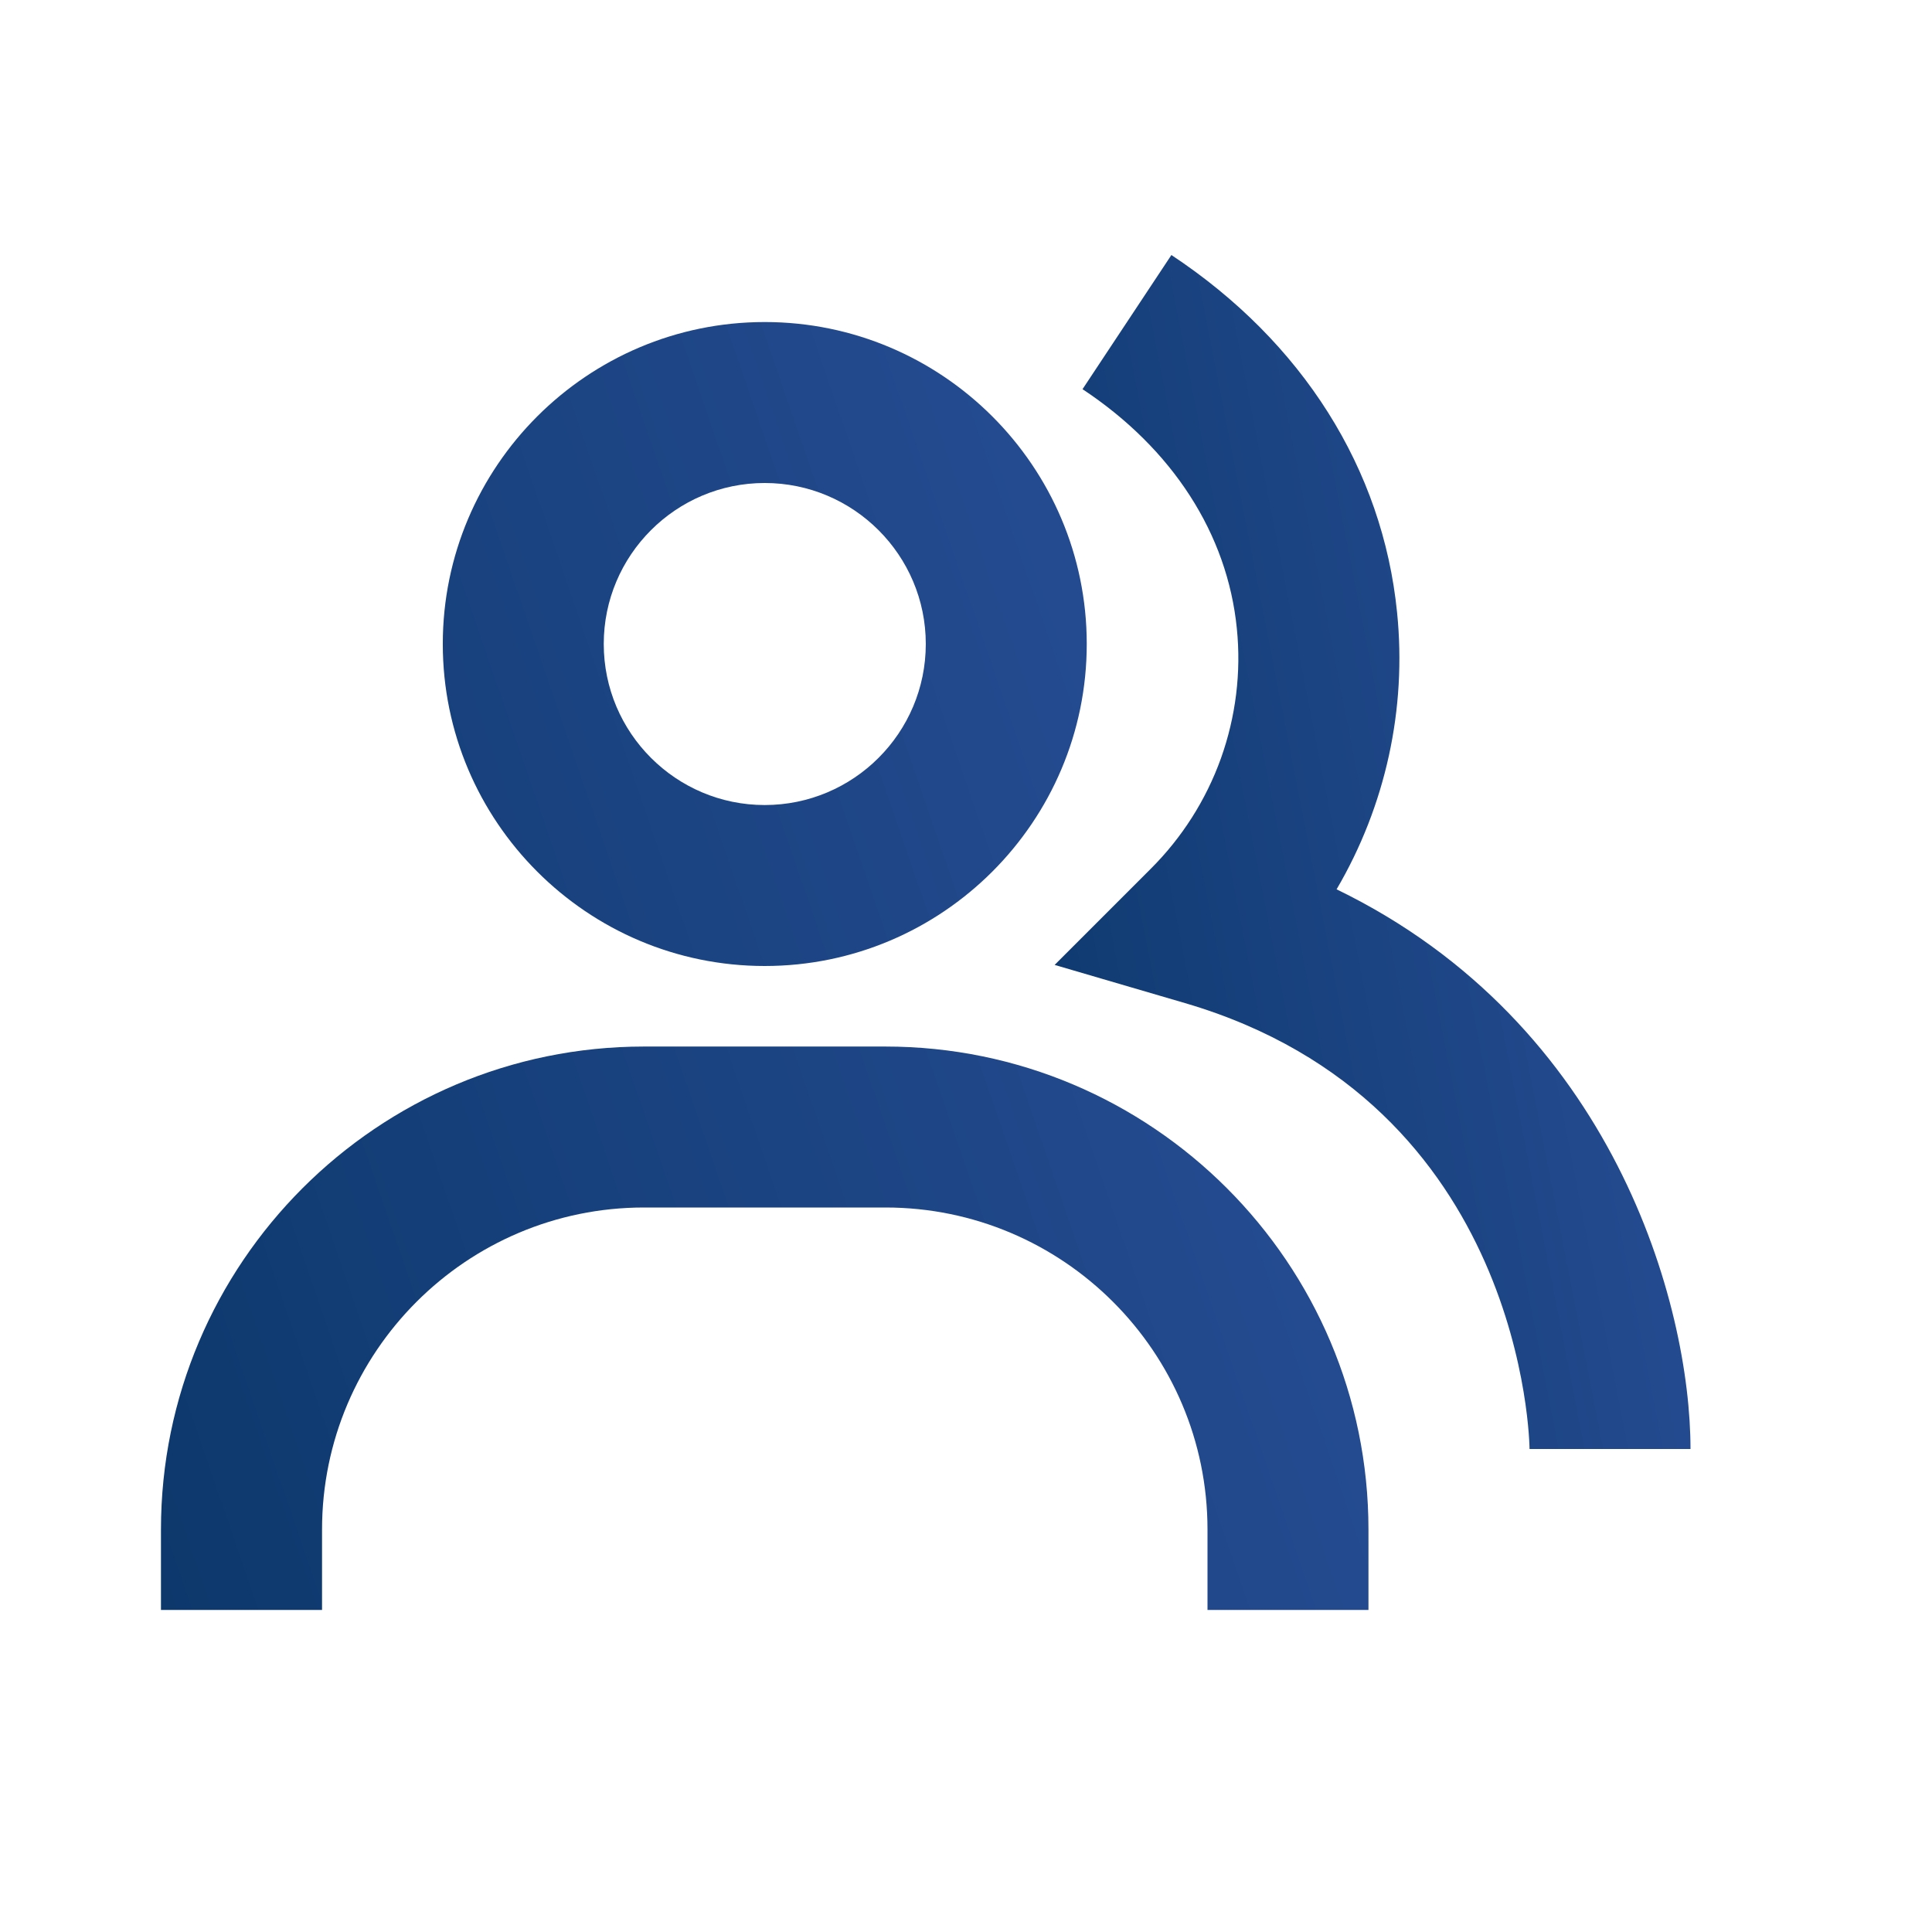 <svg width="16" height="16" viewBox="0 0 16 16" fill="none" xmlns="http://www.w3.org/2000/svg">
<path d="M11.069 7.365C11.475 6.673 11.651 5.87 11.57 5.072C11.451 3.883 10.787 2.831 9.701 2.112L8.965 3.223C9.711 3.717 10.165 4.422 10.243 5.205C10.28 5.569 10.234 5.937 10.111 6.281C9.987 6.626 9.788 6.938 9.529 7.196L8.734 7.991L9.813 8.307C12.634 9.134 12.667 11.971 12.667 12H14C14 10.807 13.363 8.477 11.069 7.365Z" fill="url(#paint0_linear_20_15)"/>
<path d="M6.333 8C7.804 8 9 6.804 9 5.333C9 3.863 7.804 2.667 6.333 2.667C4.863 2.667 3.667 3.863 3.667 5.333C3.667 6.804 4.863 8 6.333 8ZM6.333 4C7.069 4 7.667 4.598 7.667 5.333C7.667 6.069 7.069 6.667 6.333 6.667C5.598 6.667 5 6.069 5 5.333C5 4.598 5.598 4 6.333 4ZM7.333 8.667H5.333C3.127 8.667 1.333 10.461 1.333 12.667V13.333H2.667V12.667C2.667 11.196 3.863 10 5.333 10H7.333C8.804 10 10 11.196 10 12.667V13.333H11.333V12.667C11.333 10.461 9.539 8.667 7.333 8.667Z" fill="url(#paint1_linear_20_15)"/>
<defs>
<linearGradient id="paint0_linear_20_15" x1="8.158" y1="9.065" x2="14.54" y2="7.82" gradientUnits="userSpaceOnUse">
<stop stop-color="#0C386C"/>
<stop offset="1" stop-color="#294F97"/>
</linearGradient>
<linearGradient id="paint1_linear_20_15" x1="0.239" y1="10.167" x2="11.494" y2="6.303" gradientUnits="userSpaceOnUse">
<stop stop-color="#0C386C"/>
<stop offset="1" stop-color="#294F97"/>
</linearGradient>
</defs>
</svg>
